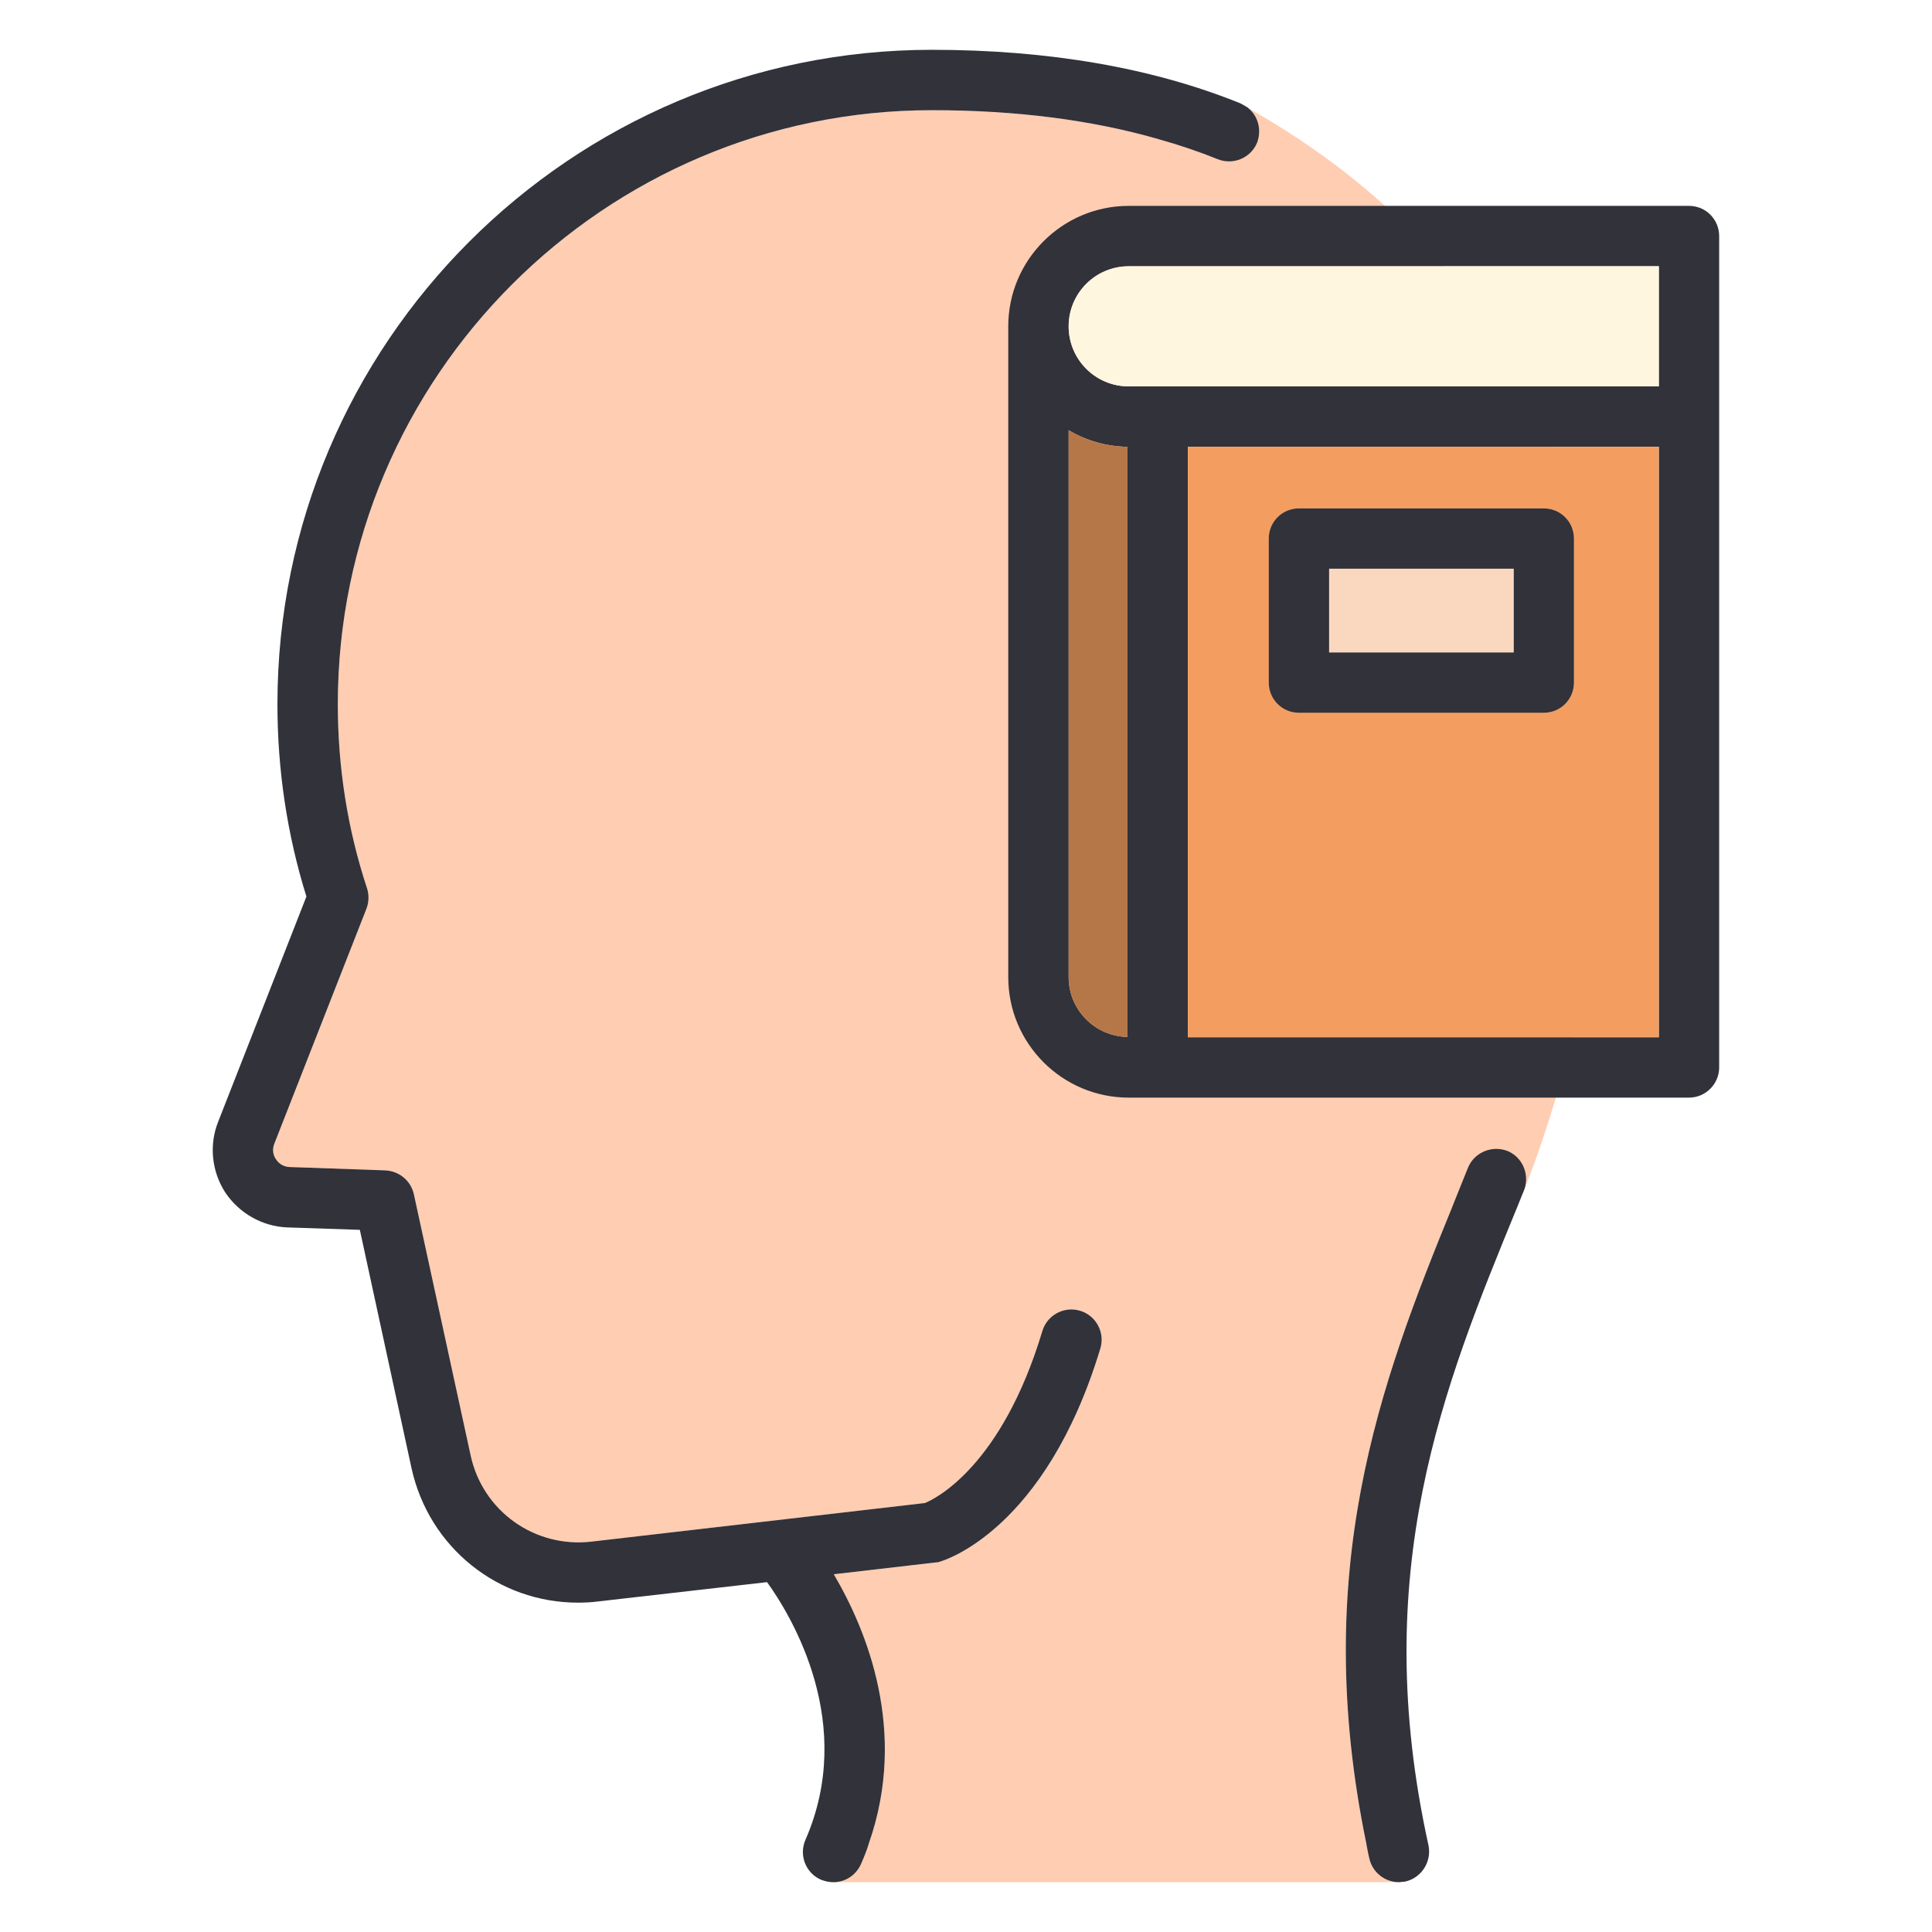 <svg width="55" height="55" viewBox="0 0 55 55" fill="none" xmlns="http://www.w3.org/2000/svg">
<path d="M35.535 3.077C35.535 3.077 35.518 3.06 35.501 3.051C35.441 3.017 35.372 2.974 35.303 2.939L32.983 3.962C31.075 3.412 28.91 3.137 26.529 3.137C17.205 3.137 9.617 10.725 9.617 20.05C9.617 21.837 9.892 23.607 10.45 25.292C10.51 25.481 10.502 25.687 10.433 25.868L7.812 32.553C7.726 32.76 7.803 32.923 7.855 33C7.898 33.069 8.018 33.215 8.25 33.224L10.966 33.318C11.361 33.336 11.696 33.611 11.782 33.997L13.398 41.431C13.742 43.021 15.22 44.069 16.827 43.889L26.331 42.789C26.624 42.668 28.514 41.749 29.674 37.89C29.812 37.435 30.293 37.177 30.749 37.314C31.204 37.452 31.462 37.933 31.325 38.389C29.76 43.562 26.881 44.422 26.761 44.456C26.718 44.473 26.675 44.482 26.624 44.482L23.736 44.817C24.664 46.389 25.859 49.277 24.733 52.482H23.719V53.582H39.892V52.482H38.896C37.297 44.722 39.274 39.42 41.336 34.375C42.565 34.092 43.382 33.894 43.382 33.894C43.382 33.894 43.39 33.868 43.407 33.825C43.94 32.528 51.864 12.307 35.535 3.077Z" fill="#FFCDB2"/>
<path d="M35.785 4.065C35.604 4.503 35.097 4.709 34.659 4.529C34.126 4.314 33.568 4.125 32.983 3.962C31.075 3.412 28.91 3.137 26.529 3.137C17.205 3.137 9.617 10.725 9.617 20.049C9.617 21.837 9.892 23.607 10.45 25.291C10.51 25.48 10.502 25.687 10.433 25.867L7.812 32.553C7.726 32.759 7.803 32.923 7.855 33C7.898 33.069 8.018 33.215 8.25 33.223L10.966 33.318C11.361 33.335 11.696 33.61 11.782 33.997L13.398 41.431C13.742 43.02 15.22 44.069 16.827 43.888L26.331 42.788C26.624 42.668 28.514 41.748 29.674 37.89C29.812 37.434 30.293 37.177 30.749 37.314C31.204 37.452 31.462 37.933 31.325 38.388C29.76 43.562 26.881 44.421 26.761 44.456C26.718 44.473 26.675 44.481 26.624 44.481L23.736 44.816C24.664 46.389 25.859 49.277 24.733 52.482C24.673 52.68 24.596 52.869 24.51 53.066C24.364 53.393 24.054 53.582 23.719 53.582C23.607 53.582 23.487 53.556 23.375 53.513C22.937 53.324 22.739 52.817 22.928 52.379C24.372 49.079 22.559 46.045 21.837 45.04L17.024 45.59C16.835 45.616 16.638 45.624 16.449 45.624C14.188 45.624 12.212 44.06 11.714 41.791L10.244 35.011L8.182 34.942C7.468 34.916 6.807 34.538 6.411 33.945C6.024 33.344 5.947 32.587 6.214 31.926L8.723 25.523C8.173 23.762 7.898 21.914 7.898 20.049C7.898 9.771 16.251 1.418 26.529 1.418C29.864 1.418 32.82 1.934 35.303 2.939C35.372 2.973 35.441 3.016 35.501 3.051C35.518 3.059 35.527 3.068 35.535 3.077C35.819 3.309 35.922 3.704 35.785 4.065Z" fill="#31323A"/>
<path d="M43.407 33.825L43.382 33.893L43.184 34.383C41.096 39.471 38.947 44.73 40.666 52.533C40.761 52.997 40.468 53.461 40.004 53.564C39.97 53.573 39.927 53.573 39.893 53.573C39.867 53.581 39.85 53.581 39.824 53.581C39.429 53.581 39.068 53.306 38.982 52.903C38.947 52.765 38.922 52.619 38.896 52.481C37.297 44.721 39.274 39.419 41.336 34.374C41.422 34.16 41.508 33.945 41.594 33.73L41.792 33.24C41.972 32.802 42.479 32.596 42.918 32.767C43.33 32.939 43.536 33.403 43.407 33.825Z" fill="#31323A"/>
<path d="M48.082 5.861H32.132C30.241 5.861 28.703 7.4 28.703 9.29V27.818C28.703 29.709 30.241 31.247 32.132 31.247H48.082C48.555 31.247 48.941 30.86 48.941 30.388V6.721C48.941 6.248 48.563 5.861 48.082 5.861ZM32.098 29.52C31.169 29.503 30.422 28.747 30.422 27.818V12.246C30.912 12.539 31.488 12.71 32.098 12.719V29.52ZM47.223 29.529H33.816V12.719H47.223V29.529ZM47.223 11H32.132C31.187 11 30.422 10.236 30.422 9.29C30.422 8.345 31.187 7.58 32.132 7.58H47.223V11Z" fill="#31323A"/>
<path d="M32.098 12.719V29.52C31.169 29.502 30.422 28.746 30.422 27.818V12.246C30.912 12.538 31.488 12.71 32.098 12.719Z" fill="#B67748"/>
<path d="M47.223 7.58V11H32.132C31.187 11 30.422 10.236 30.422 9.29C30.422 8.345 31.187 7.58 32.132 7.58H47.223Z" fill="#FFF6E0"/>
<path d="M33.816 12.719V29.528H47.223V12.719H33.816ZM44.808 19.43C44.808 19.903 44.43 20.29 43.948 20.29H36.979C36.498 20.29 36.12 19.903 36.12 19.43V15.331C36.12 14.859 36.498 14.472 36.979 14.472H43.948C44.43 14.472 44.808 14.859 44.808 15.331V19.43Z" fill="#F39E60"/>
<path d="M43.948 14.473H36.978C36.497 14.473 36.119 14.859 36.119 15.332V19.431C36.119 19.904 36.497 20.291 36.978 20.291H43.948C44.429 20.291 44.807 19.904 44.807 19.431V15.332C44.807 14.859 44.429 14.473 43.948 14.473ZM43.089 18.572H37.838V16.191H43.089V18.572Z" fill="#31323A"/>
<path d="M43.089 16.191H37.838V18.572H43.089V16.191Z" fill="#FAD8BF"/>
</svg>
